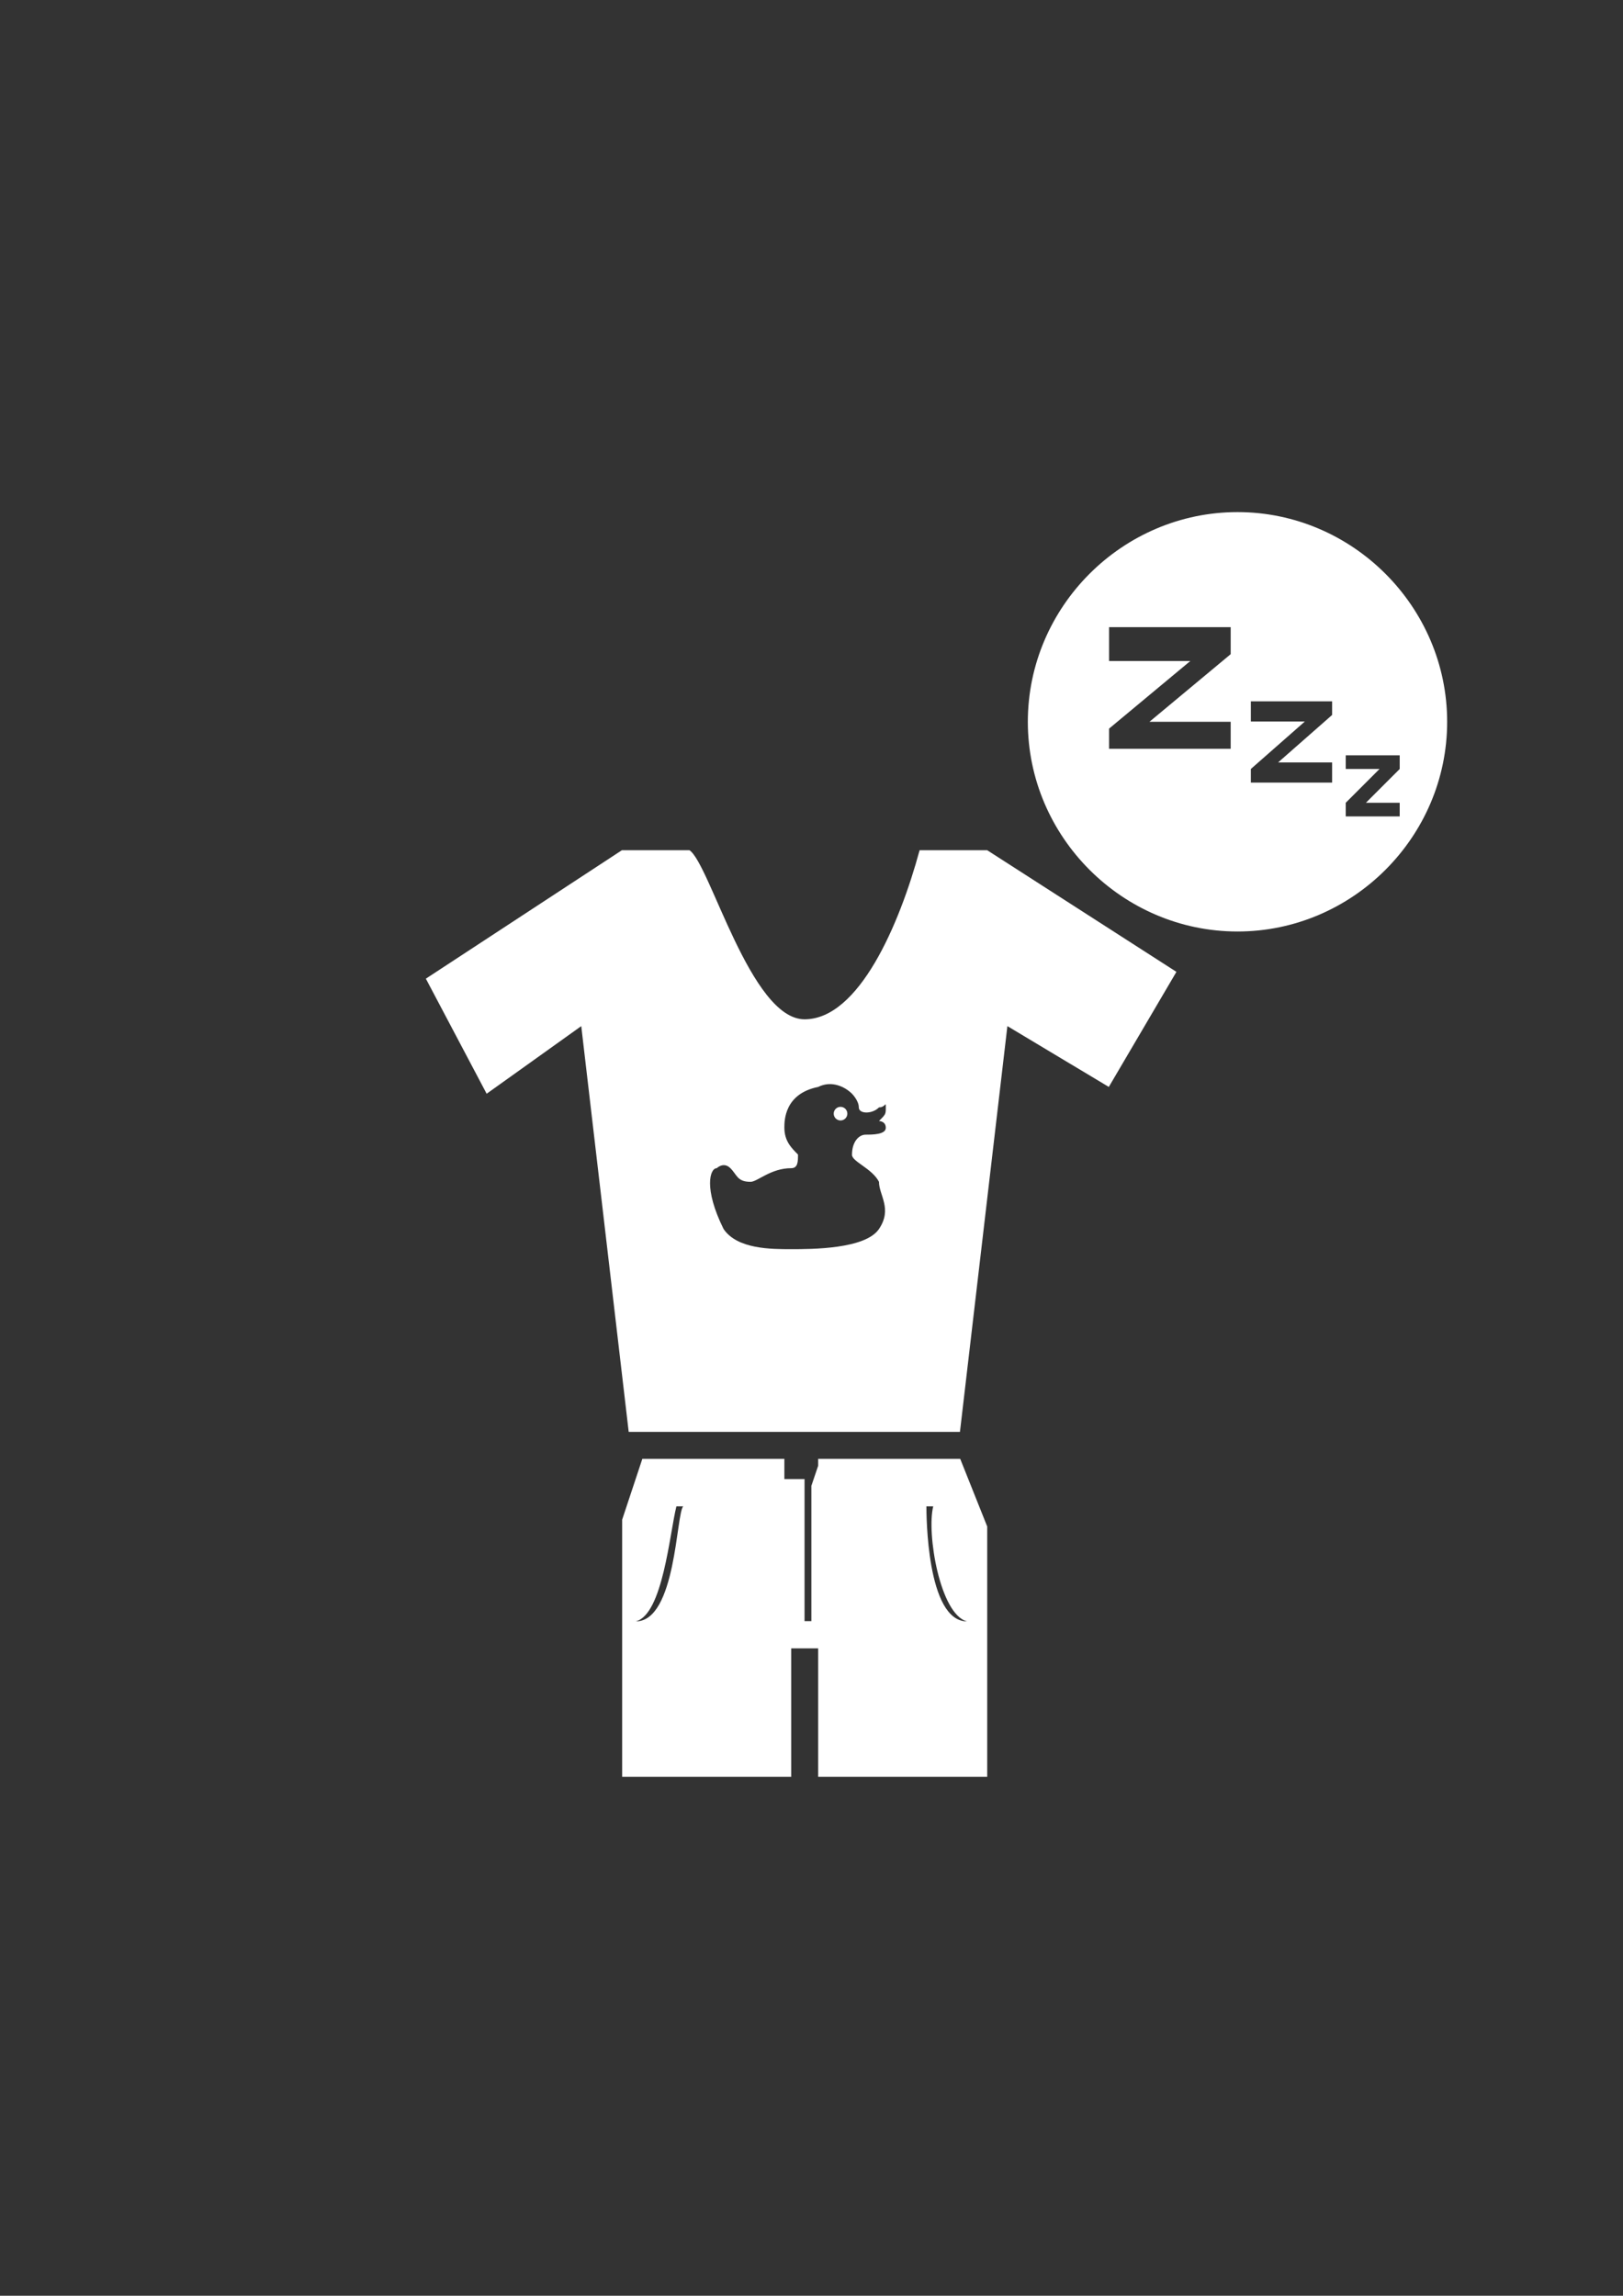 <?xml version="1.0" encoding="utf-8"?>
<!-- Generator: Adobe Illustrator 18.0.0, SVG Export Plug-In . SVG Version: 6.00 Build 0)  -->
<!DOCTYPE svg PUBLIC "-//W3C//DTD SVG 1.1//EN" "http://www.w3.org/Graphics/SVG/1.1/DTD/svg11.dtd">
<svg version="1.1" id="Capa_1" xmlns="http://www.w3.org/2000/svg" xmlns:xlink="http://www.w3.org/1999/xlink" x="0px" y="0px"
	 viewBox="0 0 595.3 841.9" enable-background="new 0 0 595.3 841.9" xml:space="preserve">
<rect x="0" y="0" width="595.3" height="841.9" fill="#333333" stroke="none"/>
<g id="guia" display="none">
</g>
<g id="guia2">
</g>
<g id="Capa_3">
	<g>
		<path fill="#FFFFFF" d="M453.9,187.8c-42.2,0-76.9,34.7-76.9,76.9s34.7,76.9,76.9,76.9s76.9-34.7,76.9-76.9
			S496.1,187.8,453.9,187.8z M451.4,239.9l-29.8,24.8h29.8v9.9h-44.6v-7.4l29.8-24.8h-29.8V230h44.6V239.9z M488.6,262.2l-19.8,17.4
			h19.8v7.4h-29.8v-5l19.8-17.4h-19.8v-7.4h29.8V262.2z M513.4,294.4v5h-19.8v-5L506,282h-12.4v-5h19.8v5L501,294.4H513.4
			L513.4,294.4z"/>
		<path fill="#FFFFFF" d="M300.1,537.5L300.1,537.5l-2.5,7.4l0,0v49.6h-2.5v-2.5l0,0v-49.6h-7.4V535h-2.5h-49.6l-7.4,22.3v94.3h62
			v-47.1h9.9v47.1h62v-91.8l-9.9-24.8h-52.1V537.5z M233.2,594.6L233.2,594.6c9.9-2.5,12.4-32.2,14.9-42.2h2.5
			C248,554.9,248,594.6,233.2,594.6z M354.7,594.6c-14.9,0-14.9-39.7-14.9-42.2h2.5C339.8,562.3,344.8,592.1,354.7,594.6
			L354.7,594.6z"/>
		<ellipse fill="#FFFFFF" cx="308.3" cy="408.4" rx="2.5" ry="2.5"/>
		<path fill="#FFFFFF" d="M362.1,311.8h-24.8c-7.4,27.3-22.3,62-42.2,62l0,0c-19.8,0-34.7-57-42.2-62h-24.8v0l-71.9,47.1l22.3,42.2
			l34.7-24.8l17.4,148.8h64.5l0,0h57l17.4-148.8l37.2,22.3l24.8-42.2L362.1,311.8L362.1,311.8z M322.4,450.7
			c-5,7.4-24.8,7.4-32.2,7.4c-7.4,0-19.8,0-24.8-7.4c-7.4-14.9-5-22.3-2.5-22.3c0,0,2.5-2.5,5,0c2.5,2.5,2.5,5,7.4,5
			c2.5,0,7.4-5,14.9-5c2.5,0,2.5-2.5,2.5-5c-2.5-2.5-5-5-5-9.9c0-2.5,0-12.4,12.4-14.9c5-2.5,9.9,0,12.4,2.5c0,0,2.5,2.5,2.5,5
			c0,2.5,5,2.5,7.4,0c2.5,0,2.5-2.5,2.5,0s0,2.5-2.5,5c0,0,2.5,0,2.5,2.5s-5,2.5-7.4,2.5s-5,2.5-5,7.4c0,2.5,7.4,5,9.9,9.9
			C322.4,438.3,327.4,443.3,322.4,450.7z"/>
	</g>
</g>
</svg>
